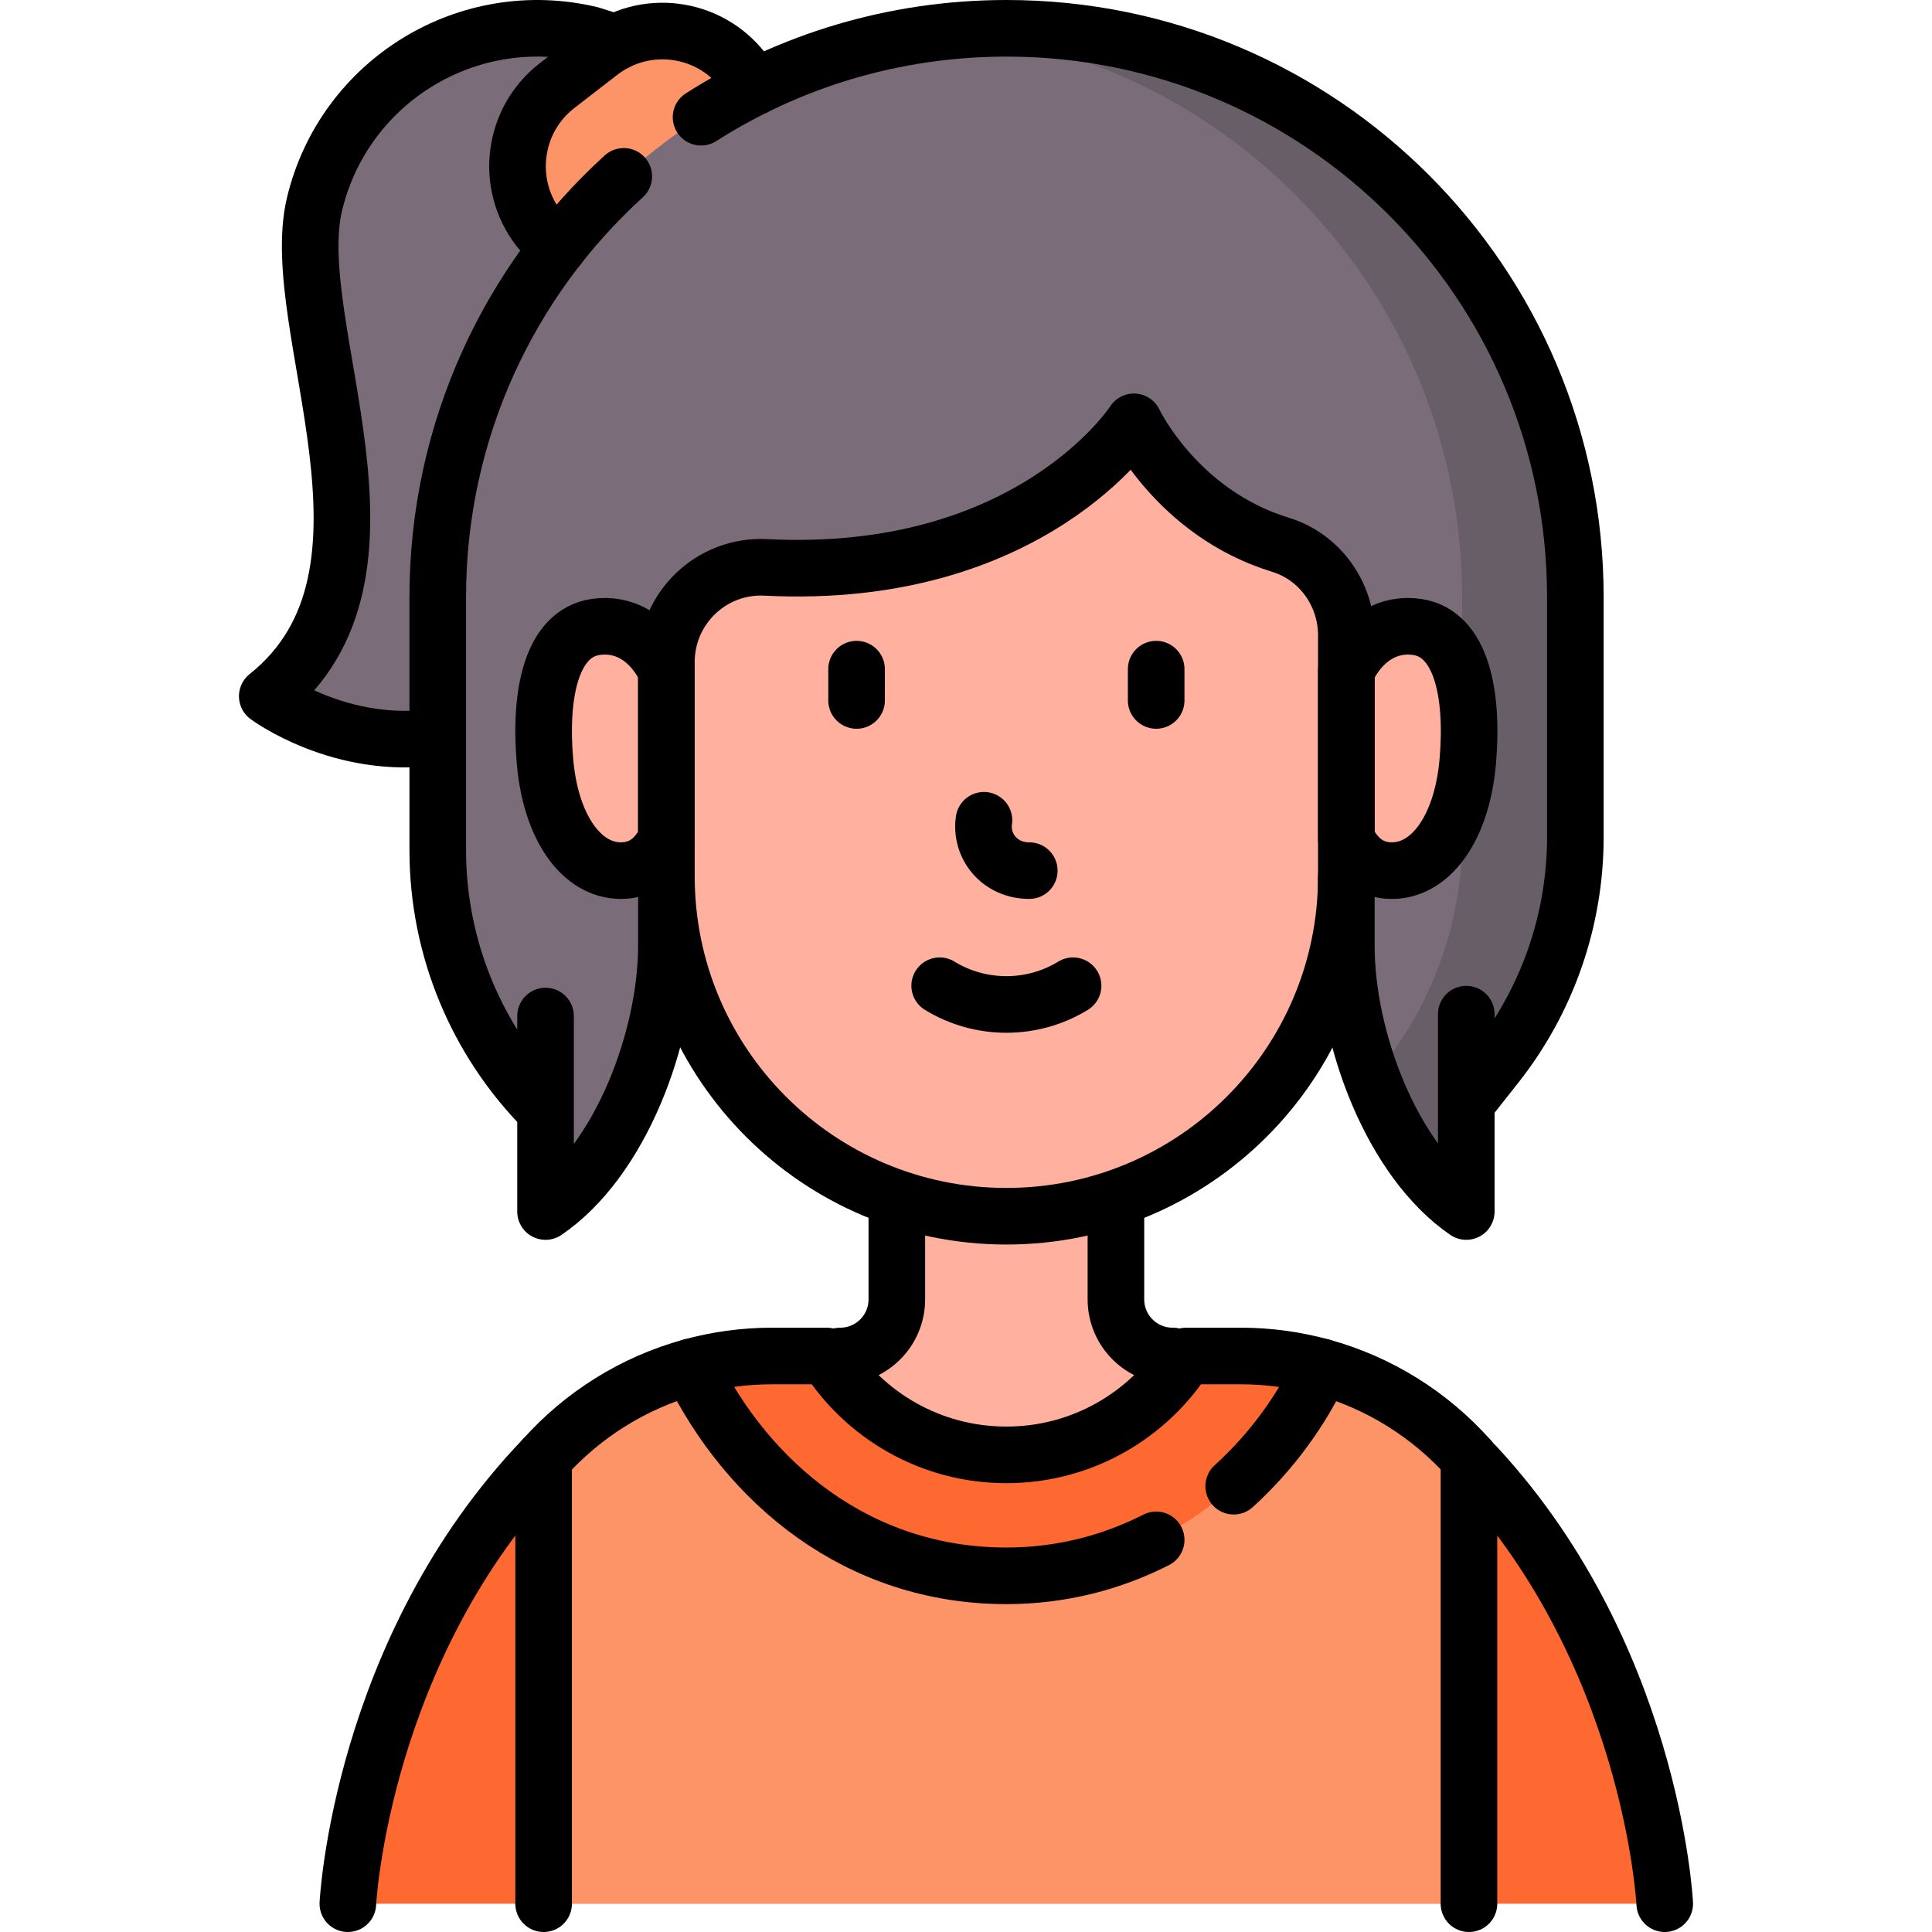 <?xml version="1.0" encoding="UTF-8"?>
<svg xmlns="http://www.w3.org/2000/svg" xmlns:xlink="http://www.w3.org/1999/xlink" version="1.1" id="Layer_1" x="0px" y="0px" viewBox="0 0 512 512" style="enable-background:new 0 0 512 512;" xml:space="preserve" width="512" height="512">
<g>
	<g>
		<path style="fill:#7A6D79;" d="M201.451,82.468C153.582,246.125,70.828,184.508,70.828,184.508&#10;&#9;&#9;&#9;c40.709-32.478,4.684-97.887,12.541-130.492s40.66-52.669,73.267-44.812S210.866,50.277,201.451,82.468z"/>
		<path style="fill:#FD9468;" d="M142.792,60.588L142.792,60.588c-9.13-11.81-6.957-28.785,4.853-37.914l11.386-8.802&#10;&#9;&#9;&#9;c11.809-9.129,28.783-6.956,37.913,4.853l0,0c9.13,11.81,6.957,28.785-4.853,37.914l-11.386,8.802&#10;&#9;&#9;&#9;C168.896,74.57,151.922,72.397,142.792,60.588z"/>
		<g>
			<path style="fill:#FFB09E;" d="M389.29,504.5l20.56-64.127c0-44.746-36.275-81.019-81.022-81.019h-18.081&#10;&#9;&#9;&#9;&#9;c-8.293,0-15.016-6.722-15.016-15.015v-44.044H237.67v44.044c0,8.293-6.723,15.015-15.016,15.015h-18.081&#10;&#9;&#9;&#9;&#9;c-44.747,0-81.022,36.273-81.022,81.019l20.516,64.127H389.29z"/>
			<path style="fill:#FFB09E;" d="M266.702,322.317h-0.004c-49.757,0-90.092-40.336-90.092-90.092V110.103h180.189v122.121&#10;&#9;&#9;&#9;&#9;C356.794,281.981,316.459,322.317,266.702,322.317z"/>
			<path style="fill:#7A6D79;" d="M417.483,158.231v63.601c0,21.946-7.403,43.251-21.012,60.468l-7.893,9.986v-23.524v52.303h0&#10;&#9;&#9;&#9;&#9;c-19.892-13.626-31.783-46.195-31.783-70.306v-82.393c0-10.953-7.02-20.807-17.494-24.012c-27.352-8.37-38.8-32.569-38.8-32.569&#10;&#9;&#9;&#9;&#9;s-27.104,42.154-97.596,38.58c-14.313-0.726-26.298,10.737-26.298,25.067v75.12c0,24.228-11.995,56.894-32.034,70.513l0-51.802&#10;&#9;&#9;&#9;&#9;v25.025l0,0c-18.289-18.288-28.563-43.092-28.563-68.955v-67.103C116.009,74.984,183.496,7.5,266.746,7.5h0&#10;&#9;&#9;&#9;&#9;C349.996,7.5,417.483,74.984,417.483,158.231z"/>
			<g>
				<path style="fill:#685E68;" d="M266.746,7.5L266.746,7.5c-5.063,0-10.066,0.254-15,0.742&#10;&#9;&#9;&#9;&#9;&#9;c76.207,7.529,135.737,71.805,135.737,149.989v63.602c0,21.946-7.403,43.25-21.012,60.468l-2.827,3.577&#10;&#9;&#9;&#9;&#9;&#9;c5.452,14.424,13.975,27.682,24.934,35.189v-28.779l7.893-9.987c13.609-17.218,21.012-38.522,21.012-60.468V158.23&#10;&#9;&#9;&#9;&#9;&#9;C417.483,74.984,349.996,7.5,266.746,7.5z"/>
			</g>
			<g>
				<path style="fill:#FFB09E;" d="M157.782,166.16c-11.597,1.765-14.897,17.607-13.365,35.509&#10;&#9;&#9;&#9;&#9;&#9;c1.532,17.902,9.861,29.056,20.122,29.056c5.662,0,9.543-3.203,12.066-8.469l10.772-23.91l-10.772-20.618&#10;&#9;&#9;&#9;&#9;&#9;C172.319,168.766,165.104,165.045,157.782,166.16z"/>
				<path style="fill:#FFB09E;" d="M375.618,166.16c-7.322-1.114-14.537,2.606-18.823,11.568L350.304,201l6.49,21.256&#10;&#9;&#9;&#9;&#9;&#9;c2.523,5.266,6.404,8.469,12.066,8.469c10.261,0,18.59-11.155,20.122-29.056C390.515,183.766,387.215,167.924,375.618,166.16z"/>
			</g>
		</g>
		<g>
			<path style="fill:#FD6930;" d="M266.699,417.609c39.303,0,69.785-25.809,83.605-55.356c-6.842-1.877-14.038-2.899-21.477-2.899&#10;&#9;&#9;&#9;&#9;h-14.507c-10.003,15.745-27.585,26.202-47.621,26.202s-37.618-10.457-47.621-26.202h-14.507c-7.433,0-14.624,1.021-21.462,2.895&#10;&#9;&#9;&#9;&#9;C198.196,393.09,227.38,417.609,266.699,417.609z"/>
			<path style="fill:#FD9468;" d="M389.29,504.5l20.56-64.127c0-37.308-25.226-68.705-59.546-78.12&#10;&#9;&#9;&#9;&#9;c-13.82,29.547-44.302,55.356-83.605,55.356c-39.319,0-68.503-24.52-83.588-55.36c-34.328,9.409-59.561,40.811-59.561,78.124&#10;&#9;&#9;&#9;&#9;l20.516,64.127H389.29z"/>
		</g>
		<path style="fill:#FD6930;" d="M92.184,504.5c0,0,3.337-67.38,51.882-118.002V504.5H92.184z"/>
		<path style="fill:#FD6930;" d="M441.172,504.5c0,0-3.337-67.38-51.882-118.002V504.5H441.172z"/>
	</g>
	<g>
		<path style="fill:none;stroke:#000000;stroke-width:15;stroke-linecap:round;stroke-linejoin:round;stroke-miterlimit:10;" d="&#10;&#9;&#9;&#9;M115.915,195.244c-25.565,3.8-45.087-10.735-45.087-10.735c40.709-32.478,4.684-97.887,12.541-130.492s40.66-52.669,73.267-44.812&#10;&#9;&#9;&#9;l6.485,2.061"/>
		<path style="fill:none;stroke:#000000;stroke-width:15;stroke-linecap:round;stroke-linejoin:round;stroke-miterlimit:10;" d="&#10;&#9;&#9;&#9;M147.833,65.593c-1.852-1.407-3.551-3.078-5.041-5.005l0,0c-9.13-11.81-6.957-28.785,4.853-37.914l11.386-8.802&#10;&#9;&#9;&#9;c11.809-9.129,28.783-6.956,37.913,4.853l0,0c1.097,1.419,2.031,2.912,2.804,4.458"/>
		<g>
			<path style="fill:none;stroke:#000000;stroke-width:15;stroke-linecap:round;stroke-linejoin:round;stroke-miterlimit:10;" d="&#10;&#9;&#9;&#9;&#9;M237.67,319.295v25.044c0,8.293-6.723,15.015-15.016,15.015"/>
			<path style="fill:none;stroke:#000000;stroke-width:15;stroke-linecap:round;stroke-linejoin:round;stroke-miterlimit:10;" d="&#10;&#9;&#9;&#9;&#9;M310.746,359.354c-8.293,0-15.016-6.722-15.016-15.015v-25.044"/>
			<path style="fill:none;stroke:#000000;stroke-width:15;stroke-linecap:round;stroke-linejoin:round;stroke-miterlimit:10;" d="&#10;&#9;&#9;&#9;&#9;M356.794,232.224c0,49.757-40.336,90.092-90.092,90.092h-0.004c-49.757,0-90.092-40.336-90.092-90.092"/>
			<path style="fill:none;stroke:#000000;stroke-width:15;stroke-linecap:round;stroke-linejoin:round;stroke-miterlimit:10;" d="&#10;&#9;&#9;&#9;&#9;M185.786,31.064C209.172,16.145,236.949,7.5,266.746,7.5h0c83.25,0,150.737,67.484,150.737,150.731v63.601&#10;&#9;&#9;&#9;&#9;c0,21.946-7.403,43.251-21.012,60.468l-7.893,9.986v-23.524v52.303h0c-19.892-13.626-31.783-46.195-31.783-70.306v-82.393&#10;&#9;&#9;&#9;&#9;c0-10.953-7.02-20.807-17.494-24.012c-27.352-8.37-38.8-32.569-38.8-32.569s-27.104,42.154-97.596,38.58&#10;&#9;&#9;&#9;&#9;c-14.313-0.726-26.298,10.737-26.298,25.067v75.12c0,24.228-11.995,56.894-32.034,70.513l0-51.802v25.025l0,0&#10;&#9;&#9;&#9;&#9;c-18.289-18.288-28.563-43.092-28.563-68.955v-67.103c0-44.181,19.009-83.922,49.295-111.492"/>
			<g>
				<path style="fill:none;stroke:#000000;stroke-width:15;stroke-linecap:round;stroke-linejoin:round;stroke-miterlimit:10;" d="&#10;&#9;&#9;&#9;&#9;&#9;M157.782,166.16c-11.597,1.765-14.897,17.607-13.365,35.509c1.532,17.902,9.861,29.056,20.122,29.056&#10;&#9;&#9;&#9;&#9;&#9;c5.662,0,9.543-3.203,12.066-8.469v-44.528C172.319,168.766,165.104,165.045,157.782,166.16z"/>
				<path style="fill:none;stroke:#000000;stroke-width:15;stroke-linecap:round;stroke-linejoin:round;stroke-miterlimit:10;" d="&#10;&#9;&#9;&#9;&#9;&#9;M375.618,166.16c-7.322-1.114-14.537,2.606-18.823,11.568v44.528c2.523,5.266,6.404,8.469,12.066,8.469&#10;&#9;&#9;&#9;&#9;&#9;c10.261,0,18.59-11.155,20.122-29.056C390.515,183.766,387.215,167.924,375.618,166.16z"/>
			</g>
			<path style="fill:none;stroke:#000000;stroke-width:15;stroke-linecap:round;stroke-linejoin:round;stroke-miterlimit:10;" d="&#10;&#9;&#9;&#9;&#9;M260.757,217.378c-1.001,6.673,4.004,13.347,12.013,13.347"/>
			<path style="fill:none;stroke:#000000;stroke-width:15;stroke-linecap:round;stroke-linejoin:round;stroke-miterlimit:10;" d="&#10;&#9;&#9;&#9;&#9;M249.025,261.229c10.819,6.62,24.53,6.62,35.35,0.001"/>
			<g>
				
					<line style="fill:none;stroke:#000000;stroke-width:15;stroke-linecap:round;stroke-linejoin:round;stroke-miterlimit:10;" x1="227.003" y1="177.331" x2="227.003" y2="185.625"/>
				
					<line style="fill:none;stroke:#000000;stroke-width:15;stroke-linecap:round;stroke-linejoin:round;stroke-miterlimit:10;" x1="306.397" y1="177.331" x2="306.397" y2="185.625"/>
			</g>
		</g>
		<g>
			<path style="fill:none;stroke:#000000;stroke-width:15;stroke-linecap:round;stroke-linejoin:round;stroke-miterlimit:10;" d="&#10;&#9;&#9;&#9;&#9;M326.941,393.859c10.02-9.087,17.963-20.061,23.363-31.606c-6.842-1.877-14.038-2.899-21.477-2.899h-14.507&#10;&#9;&#9;&#9;&#9;c-10.003,15.745-27.585,26.202-47.621,26.202s-37.618-10.457-47.621-26.202h-14.507c-7.433,0-14.624,1.021-21.462,2.895&#10;&#9;&#9;&#9;&#9;c15.085,30.841,44.269,55.36,83.588,55.36c14.581,0,27.948-3.552,39.701-9.53"/>
			<path style="fill:none;stroke:#000000;stroke-width:15;stroke-linecap:round;stroke-linejoin:round;stroke-miterlimit:10;" d="&#10;&#9;&#9;&#9;&#9;M183.111,362.249c-15.295,4.192-28.784,12.751-39.041,24.252"/>
			<path style="fill:none;stroke:#000000;stroke-width:15;stroke-linecap:round;stroke-linejoin:round;stroke-miterlimit:10;" d="&#10;&#9;&#9;&#9;&#9;M389.31,386.479c-10.251-11.487-23.727-20.035-39.006-24.226"/>
		</g>
		<path style="fill:none;stroke:#000000;stroke-width:15;stroke-linecap:round;stroke-linejoin:round;stroke-miterlimit:10;" d="&#10;&#9;&#9;&#9;M92.184,504.5c0,0,3.337-67.38,51.882-118.002V504.5"/>
		<path style="fill:none;stroke:#000000;stroke-width:15;stroke-linecap:round;stroke-linejoin:round;stroke-miterlimit:10;" d="&#10;&#9;&#9;&#9;M441.172,504.5c0,0-3.337-67.38-51.882-118.002V504.5"/>
	</g>
</g>















</svg>

